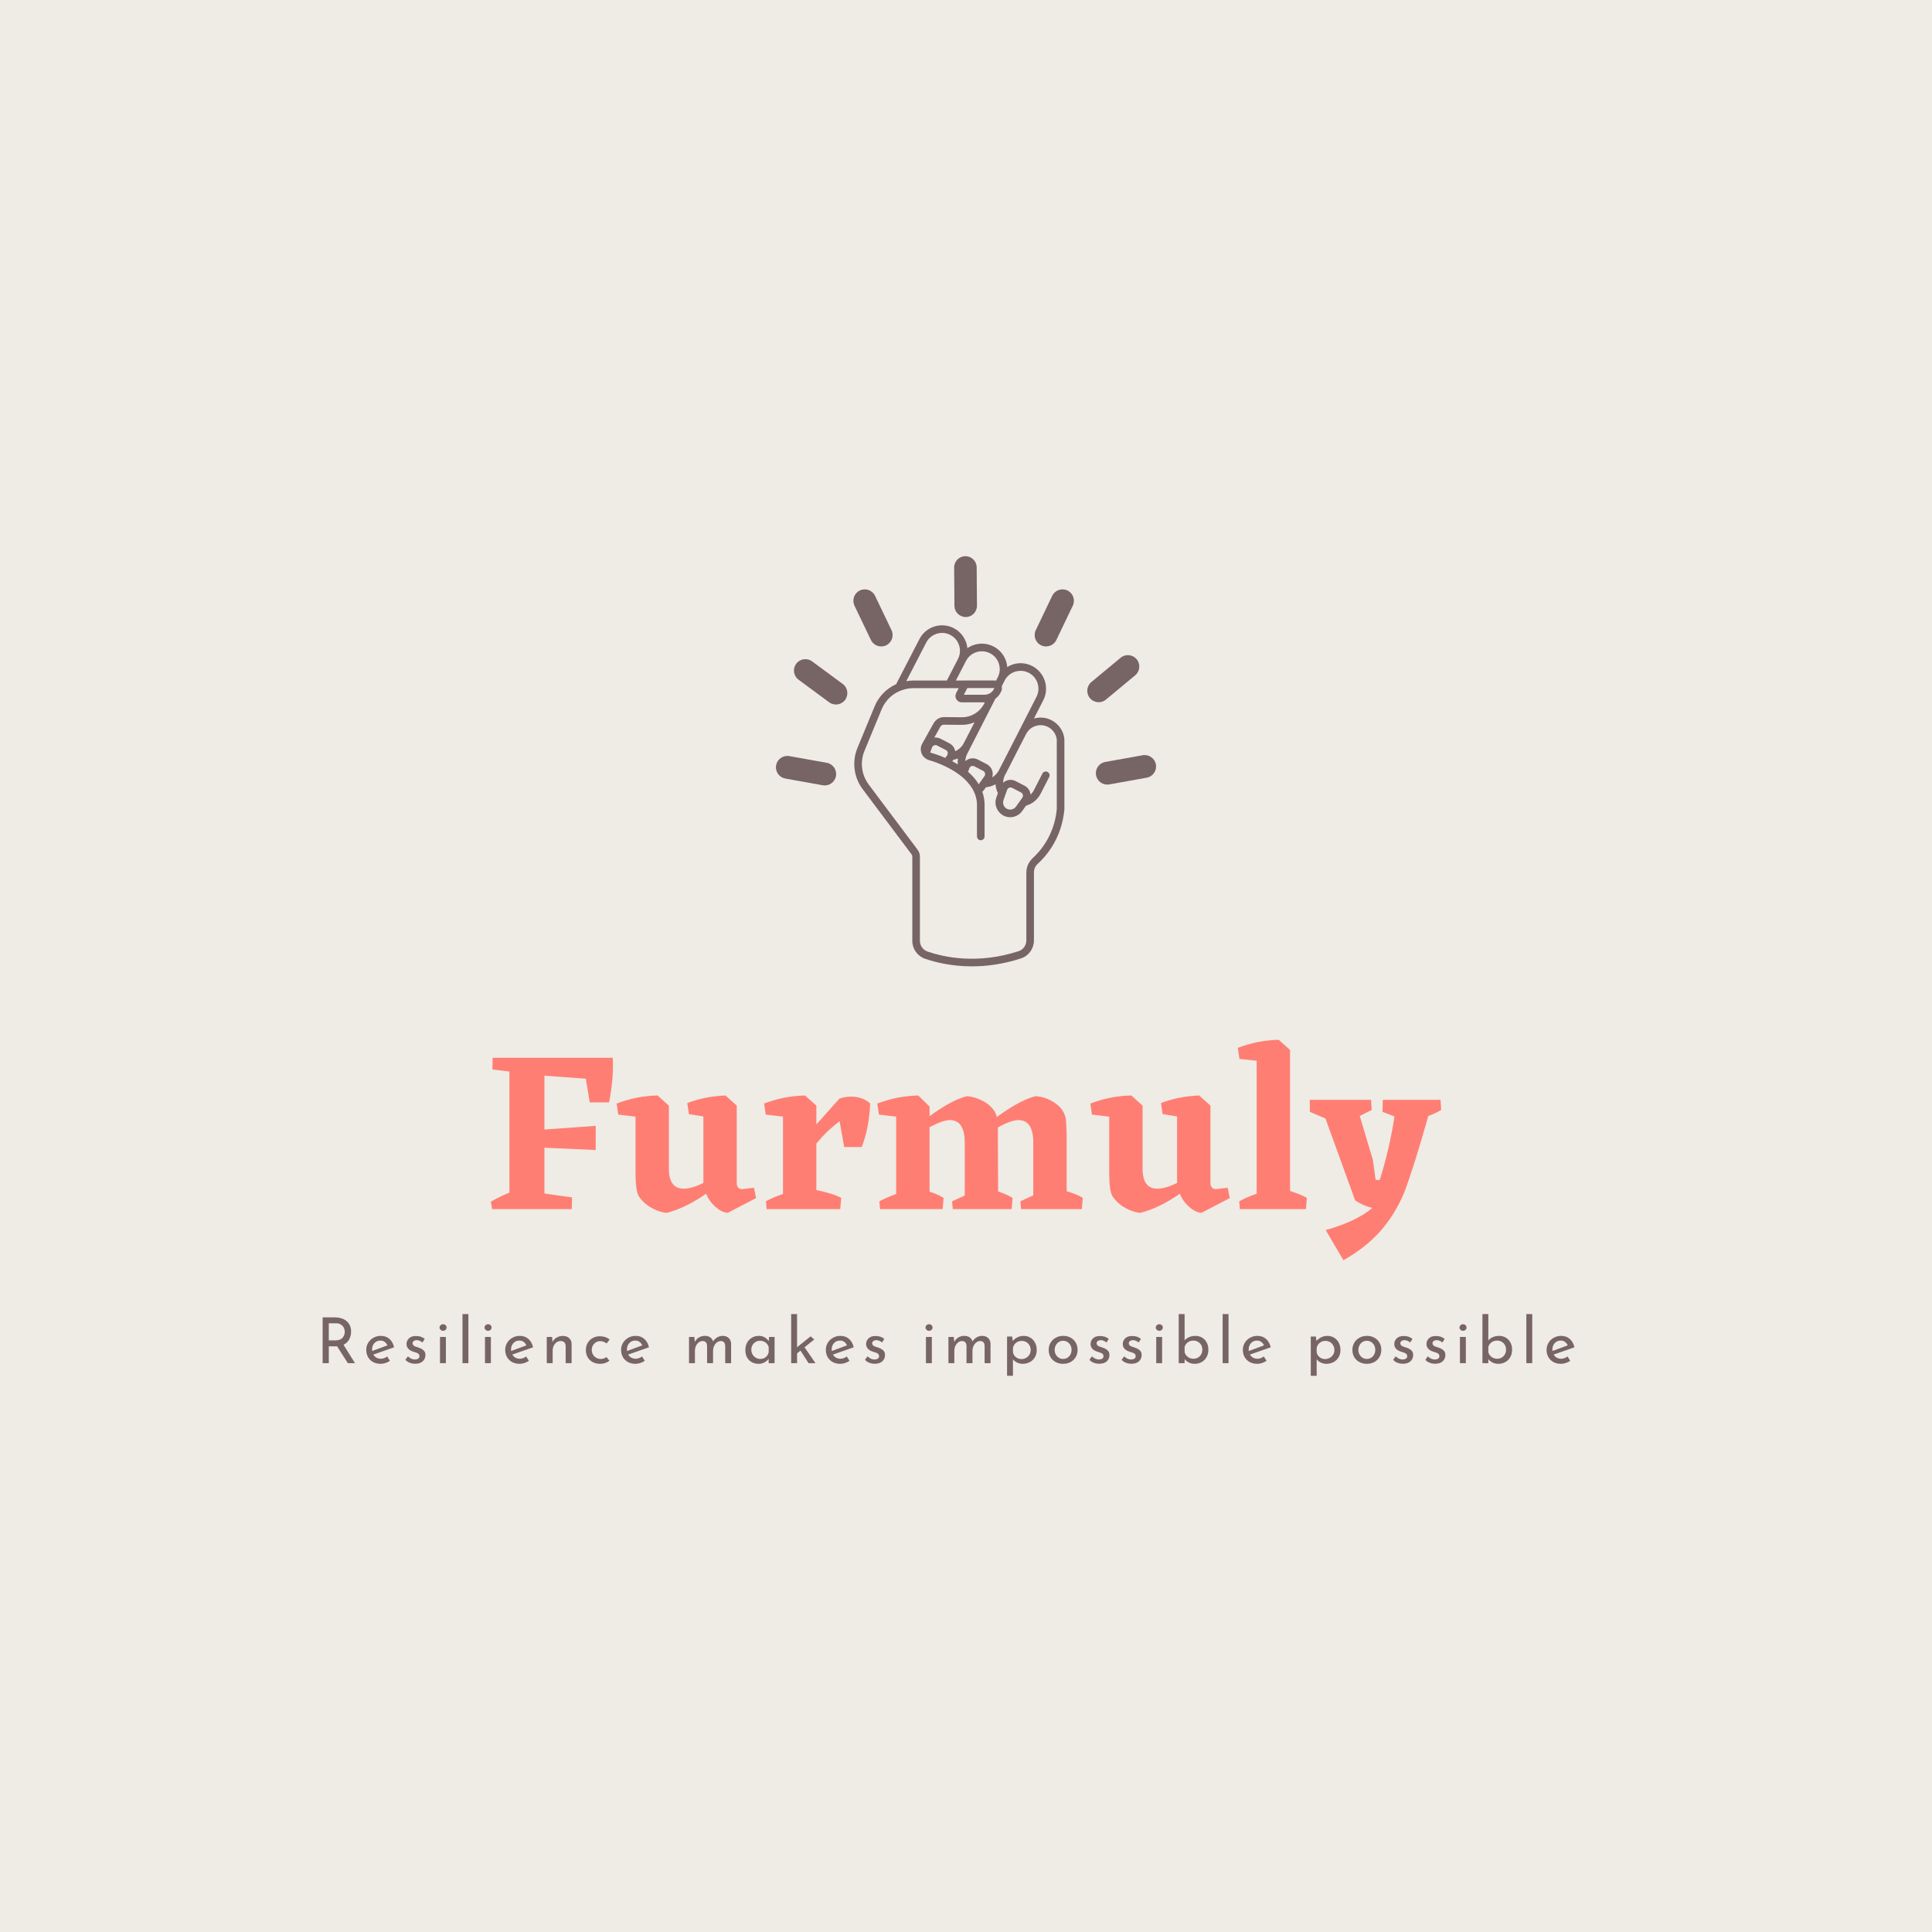 <svg version="1.1" preserveAspectRatio="none" xmlns="http://www.w3.org/2000/svg" width="500" height="500" viewBox="0 0 500 500"><rect width="100%" height="100%" fill="#EFEBE5" fill-opacity="1"/><svg viewBox="25.321 197.749 525.432 334.685" width="333" height="212.111" x="83.5px" y="143.944px" xmlns="http://www.w3.org/2000/svg" xmlns:xlink="http://www.w3.org/1999/xlink" preserveAspectRatio="none"><defs></defs><style>.companyName {fill:#FF7E73;fill-opacity:1;}.icon1 {fill:#776464;fill-opacity:1;}.icon2 {fill:#FF7E73;fill-opacity:1;}.icon3 {fill:#493838;fill-opacity:1;}.icon3-str {stroke:#493838;stroke-opacity:1;}.text {fill:#776464;fill-opacity:1;}</style><g opacity="1" transform="rotate(0 25.321 507.234)">
<svg width="525.432" height="25.2" x="25.321" y="507.234" version="1.1" preserveAspectRatio="none" viewBox="4.16 -31 812.24 38.96">
  <g transform="matrix(1 0 0 1 0 0)" class="text"><path id="id-6izo4zJp38" d="M24.60 0L20.08 0L13.28-10.68Q12.96-10.64 12.32-10.64L12.32-10.64L8.04-10.64L8.04 0L4.16 0L4.16-28.92L11.88-28.92Q14.84-28.92 17.16-27.88Q19.48-26.84 20.80-24.82Q22.12-22.80 22.12-19.96L22.12-19.96Q22.12-17.28 20.94-15.04Q19.76-12.80 17.32-11.64L17.32-11.64L24.60 0ZM12.24-14.40Q15.36-14.40 16.74-16.04Q18.12-17.68 18.12-19.80L18.12-19.80Q18.12-21.08 17.54-22.32Q16.96-23.56 15.70-24.38Q14.44-25.20 12.52-25.20L12.52-25.20L8.04-25.20L8.04-14.40L12.24-14.40Z M40.88-2.80Q42.96-2.80 44.92-4.24L44.92-4.24L46.64-1.48Q45.32-0.60 43.78-0.10Q42.24 0.40 40.80 0.40L40.80 0.40Q38.04 0.40 35.98-0.74Q33.92-1.88 32.80-3.88Q31.68-5.88 31.68-8.40L31.68-8.40Q31.68-10.84 32.90-12.86Q34.12-14.88 36.24-16.06Q38.36-17.24 40.88-17.24L40.88-17.24Q44.12-17.24 46.30-15.34Q48.48-13.44 49.28-10.04L49.28-10.04L36.16-5.44Q36.88-4.20 38.10-3.50Q39.32-2.80 40.88-2.80L40.88-2.80ZM40.60-14.28Q38.32-14.28 36.84-12.68Q35.36-11.08 35.36-8.60L35.36-8.60Q35.36-8 35.40-7.68L35.40-7.68L45.04-11.24Q44.44-12.60 43.34-13.44Q42.24-14.28 40.60-14.28L40.60-14.28Z M62.60 0.36Q60.76 0.36 59.10-0.28Q57.44-0.92 56.40-2.16L56.40-2.16L58.00-4.32Q59.00-3.36 60.10-2.84Q61.20-2.32 62.28-2.32L62.28-2.32Q63.60-2.32 64.44-2.84Q65.28-3.36 65.28-4.44L65.28-4.44Q65.28-5.28 64.76-5.80Q64.24-6.32 63.58-6.56Q62.92-6.80 61.36-7.28L61.36-7.28Q57.12-8.64 57.12-12.12L57.12-12.12Q57.12-14.20 58.66-15.68Q60.20-17.16 62.96-17.16L62.96-17.16Q64.72-17.16 66.08-16.72Q67.44-16.28 68.60-15.32L68.60-15.32L67.12-13.04Q66.48-13.72 65.50-14.12Q64.52-14.52 63.64-14.56L63.64-14.56Q62.52-14.56 61.72-14.02Q60.92-13.48 60.92-12.56L60.92-12.56Q60.92-11.80 61.44-11.30Q61.96-10.80 62.52-10.58Q63.08-10.36 64.72-9.84L64.72-9.84Q66.76-9.16 67.90-8.08Q69.04-7 69.04-5.16L69.04-5.16Q69.04-2.76 67.36-1.20Q65.68 0.36 62.60 0.36L62.60 0.36Z M78.24-16.56L81.96-16.56L81.96 0L78.24 0L78.24-16.56ZM77.96-22.52Q77.96-23.40 78.64-24Q79.32-24.60 80.20-24.60L80.20-24.60Q81.08-24.60 81.74-24Q82.40-23.40 82.40-22.52L82.40-22.52Q82.40-21.64 81.74-21.04Q81.08-20.44 80.20-20.44L80.20-20.44Q79.32-20.44 78.64-21.04Q77.96-21.64 77.96-22.52L77.96-22.52Z M92.44-31L96.16-31L96.16 0L92.44 0L92.44-31Z M106.64-16.56L110.36-16.56L110.36 0L106.64 0L106.64-16.56ZM106.36-22.52Q106.36-23.40 107.04-24Q107.72-24.60 108.60-24.60L108.60-24.60Q109.48-24.60 110.14-24Q110.80-23.40 110.80-22.52L110.80-22.52Q110.80-21.64 110.14-21.04Q109.48-20.44 108.60-20.44L108.60-20.44Q107.72-20.44 107.04-21.04Q106.36-21.64 106.36-22.52L106.36-22.52Z M128.60-2.80Q130.68-2.80 132.64-4.24L132.64-4.24L134.36-1.48Q133.04-0.60 131.50-0.10Q129.96 0.40 128.52 0.40L128.52 0.40Q125.76 0.40 123.70-0.74Q121.64-1.88 120.52-3.88Q119.40-5.88 119.40-8.40L119.40-8.40Q119.40-10.84 120.62-12.86Q121.84-14.88 123.96-16.06Q126.08-17.24 128.60-17.24L128.60-17.24Q131.84-17.24 134.02-15.34Q136.20-13.44 137-10.04L137-10.04L123.88-5.44Q124.60-4.20 125.82-3.50Q127.04-2.80 128.60-2.80L128.60-2.80ZM128.32-14.28Q126.04-14.28 124.56-12.68Q123.08-11.08 123.08-8.60L123.08-8.60Q123.08-8 123.12-7.68L123.12-7.68L132.76-11.24Q132.16-12.60 131.06-13.44Q129.96-14.28 128.32-14.28L128.32-14.28Z M155.92-17.20Q158.24-17.20 159.76-15.82Q161.28-14.44 161.32-12.24L161.32-12.24L161.32 0L157.56 0L157.56-10.96Q157.48-12.36 156.72-13.16Q155.96-13.96 154.44-14L154.44-14Q152.24-14 150.80-12.24Q149.36-10.48 149.36-7.76L149.36-7.76L149.36 0L145.64 0L145.64-16.56L149-16.56L149.24-13.36Q150.12-15.16 151.88-16.18Q153.64-17.20 155.92-17.20L155.92-17.20Z M185.20-1.56Q184.08-0.64 182.54-0.12Q181 0.40 179.40 0.40L179.40 0.40Q176.72 0.40 174.66-0.68Q172.60-1.76 171.46-3.74Q170.32-5.72 170.32-8.32L170.32-8.32Q170.32-10.88 171.52-12.86Q172.72-14.84 174.72-15.92Q176.72-17 179.04-17L179.04-17Q182.84-17 185.32-14.92L185.32-14.92L183.44-12.48Q182.64-13.08 181.60-13.50Q180.56-13.92 179.36-13.92L179.36-13.92Q177.88-13.92 176.66-13.18Q175.44-12.44 174.74-11.16Q174.04-9.88 174.04-8.32L174.04-8.32Q174.04-6.76 174.78-5.48Q175.52-4.20 176.80-3.44Q178.08-2.68 179.72-2.68L179.72-2.68Q181.76-2.68 183.28-3.88L183.28-3.88L185.20-1.56Z M201.76-2.80Q203.84-2.80 205.80-4.24L205.80-4.24L207.52-1.48Q206.20-0.60 204.66-0.10Q203.12 0.40 201.68 0.40L201.68 0.40Q198.92 0.40 196.86-0.74Q194.80-1.88 193.68-3.88Q192.56-5.88 192.56-8.40L192.56-8.40Q192.56-10.84 193.78-12.86Q195.00-14.88 197.12-16.06Q199.24-17.24 201.76-17.24L201.76-17.24Q205.00-17.24 207.18-15.34Q209.36-13.44 210.16-10.04L210.16-10.04L197.04-5.44Q197.76-4.20 198.98-3.50Q200.20-2.80 201.76-2.80L201.76-2.80ZM201.48-14.28Q199.20-14.28 197.72-12.68Q196.24-11.08 196.24-8.60L196.24-8.60Q196.24-8 196.28-7.68L196.28-7.68L205.92-11.24Q205.32-12.60 204.22-13.44Q203.12-14.28 201.48-14.28L201.48-14.28Z M256.68-17.24Q259.08-17.24 260.50-15.88Q261.92-14.52 262.00-12.28L262.00-12.28L262.00 0L258.28 0L258.28-10.92Q258.16-13.84 255.64-14L255.64-14Q254.20-14 253.06-13.14Q251.92-12.28 251.28-10.88Q250.64-9.48 250.60-7.88L250.60-7.88L250.60 0L246.84 0L246.84-10.92Q246.72-13.84 244.12-14L244.12-14Q242.72-14 241.58-13.14Q240.44-12.28 239.80-10.86Q239.16-9.44 239.16-7.84L239.16-7.84L239.16 0L235.44 0L235.44-16.56L238.80-16.56L239.08-13.44Q240.04-15.24 241.70-16.24Q243.36-17.24 245.48-17.24L245.48-17.24Q247.48-17.24 248.84-16.30Q250.20-15.36 250.60-13.72L250.60-13.72Q251.64-15.36 253.24-16.30Q254.84-17.24 256.68-17.24L256.68-17.24Z M286.00-16.56L289.44-16.56L289.44 0L285.72 0L285.72-2.72Q284.84-1.56 283.16-0.58Q281.48 0.40 279.36 0.40L279.36 0.40Q277.00 0.40 275.10-0.62Q273.20-1.64 272.10-3.60Q271.00-5.56 271.00-8.28L271.00-8.28Q271.00-11 272.14-13.02Q273.28-15.04 275.22-16.14Q277.16-17.24 279.52-17.24L279.52-17.24Q281.64-17.24 283.20-16.32Q284.76-15.40 285.72-13.92L285.72-13.92L286.00-16.56ZM280.36-2.68Q282.40-2.68 283.86-3.82Q285.32-4.96 285.72-6.92L285.72-6.92L285.72-10.20Q285.24-11.96 283.72-13.06Q282.20-14.16 280.24-14.16L280.24-14.16Q278.76-14.16 277.50-13.44Q276.24-12.72 275.50-11.42Q274.76-10.12 274.76-8.48L274.76-8.48Q274.76-6.88 275.52-5.56Q276.28-4.24 277.56-3.46Q278.84-2.68 280.36-2.68L280.36-2.68Z M310.92 0L305.80-7.96L303.64-6.20L303.64 0L299.92 0L299.92-31L303.64-31L303.64-10.08L312.20-16.96L314.48-14.96L308.36-10.04L315.28 0L310.92 0Z M331.00-2.80Q333.08-2.80 335.04-4.24L335.04-4.24L336.76-1.48Q335.44-0.60 333.90-0.10Q332.36 0.40 330.92 0.40L330.92 0.40Q328.16 0.40 326.10-0.74Q324.04-1.88 322.92-3.88Q321.80-5.88 321.80-8.40L321.80-8.40Q321.80-10.84 323.02-12.86Q324.24-14.88 326.36-16.06Q328.48-17.24 331.00-17.24L331.00-17.24Q334.24-17.24 336.42-15.34Q338.60-13.44 339.40-10.04L339.40-10.04L326.28-5.44Q327.00-4.20 328.22-3.50Q329.44-2.80 331.00-2.80L331.00-2.80ZM330.72-14.28Q328.44-14.28 326.96-12.68Q325.48-11.08 325.48-8.60L325.48-8.60Q325.48-8 325.52-7.68L325.52-7.68L335.16-11.24Q334.56-12.60 333.46-13.44Q332.36-14.28 330.72-14.28L330.72-14.28Z M352.72 0.36Q350.88 0.36 349.22-0.28Q347.56-0.92 346.52-2.16L346.52-2.16L348.12-4.32Q349.12-3.36 350.22-2.84Q351.32-2.32 352.40-2.32L352.40-2.32Q353.72-2.32 354.56-2.84Q355.40-3.36 355.40-4.44L355.40-4.44Q355.40-5.28 354.88-5.80Q354.36-6.32 353.70-6.56Q353.04-6.80 351.48-7.28L351.48-7.28Q347.24-8.64 347.24-12.12L347.24-12.12Q347.24-14.20 348.78-15.68Q350.32-17.16 353.08-17.16L353.08-17.16Q354.84-17.16 356.20-16.72Q357.56-16.28 358.72-15.32L358.72-15.32L357.24-13.04Q356.60-13.72 355.62-14.12Q354.64-14.52 353.76-14.56L353.76-14.56Q352.64-14.56 351.84-14.02Q351.04-13.48 351.04-12.56L351.04-12.56Q351.04-11.80 351.56-11.30Q352.08-10.80 352.64-10.58Q353.20-10.36 354.84-9.84L354.84-9.84Q356.88-9.16 358.02-8.08Q359.16-7 359.16-5.16L359.16-5.16Q359.16-2.76 357.48-1.20Q355.80 0.36 352.72 0.36L352.72 0.36Z M385.00-16.56L388.72-16.56L388.72 0L385.00 0L385.00-16.56ZM384.72-22.52Q384.72-23.40 385.40-24Q386.08-24.60 386.96-24.60L386.96-24.60Q387.84-24.60 388.50-24Q389.16-23.40 389.16-22.52L389.16-22.52Q389.16-21.64 388.50-21.04Q387.84-20.44 386.96-20.44L386.96-20.44Q386.08-20.44 385.40-21.04Q384.72-21.64 384.72-22.52L384.72-22.52Z M420.44-17.24Q422.84-17.24 424.26-15.88Q425.68-14.52 425.76-12.28L425.76-12.28L425.76 0L422.04 0L422.04-10.92Q421.92-13.84 419.40-14L419.40-14Q417.96-14 416.82-13.14Q415.68-12.28 415.04-10.88Q414.40-9.48 414.36-7.88L414.36-7.88L414.36 0L410.60 0L410.60-10.92Q410.48-13.84 407.88-14L407.88-14Q406.48-14 405.34-13.14Q404.20-12.28 403.56-10.86Q402.92-9.44 402.92-7.84L402.92-7.84L402.92 0L399.20 0L399.20-16.56L402.56-16.56L402.84-13.44Q403.80-15.24 405.46-16.24Q407.12-17.24 409.24-17.24L409.24-17.24Q411.24-17.24 412.60-16.30Q413.96-15.36 414.36-13.72L414.36-13.72Q415.40-15.36 417.00-16.30Q418.60-17.24 420.44-17.24L420.44-17.24Z M446.68-17.24Q449.00-17.24 450.88-16.12Q452.76-15 453.84-12.98Q454.92-10.96 454.92-8.32L454.92-8.32Q454.92-5.72 453.76-3.74Q452.60-1.76 450.56-0.68Q448.52 0.40 446.00 0.40L446.00 0.40Q444.20 0.40 442.56-0.38Q440.92-1.16 439.92-2.48L439.92-2.48L439.92 7.96L436.20 7.96L436.20-16.84L439.44-16.84L439.76-14.04Q441.04-15.48 442.82-16.36Q444.60-17.24 446.68-17.24L446.68-17.24ZM445.28-2.60Q446.84-2.60 448.18-3.34Q449.52-4.08 450.32-5.38Q451.12-6.68 451.12-8.28L451.12-8.28Q451.12-9.92 450.38-11.24Q449.64-12.56 448.36-13.32Q447.08-14.08 445.52-14.08L445.52-14.08Q443.40-14.08 441.90-12.90Q440.40-11.72 439.92-9.72L439.92-9.72L439.92-6.96Q440.24-5.04 441.74-3.82Q443.24-2.60 445.28-2.60L445.28-2.60Z M462.48-8.44Q462.48-10.88 463.66-12.90Q464.84-14.92 466.94-16.08Q469.04-17.24 471.68-17.24L471.68-17.24Q474.32-17.24 476.38-16.08Q478.44-14.92 479.58-12.92Q480.72-10.92 480.72-8.44L480.72-8.44Q480.72-5.96 479.58-3.94Q478.44-1.92 476.36-0.76Q474.28 0.40 471.60 0.40L471.60 0.40Q469.00 0.40 466.92-0.70Q464.84-1.80 463.66-3.80Q462.48-5.80 462.48-8.44L462.48-8.44ZM466.24-8.40Q466.24-6.84 466.94-5.52Q467.64-4.20 468.86-3.44Q470.08-2.68 471.56-2.68L471.56-2.68Q473.88-2.68 475.40-4.32Q476.92-5.96 476.92-8.40L476.92-8.40Q476.92-10.84 475.40-12.50Q473.88-14.16 471.56-14.16L471.56-14.16Q470.04-14.16 468.84-13.38Q467.64-12.60 466.94-11.28Q466.24-9.96 466.24-8.40L466.24-8.40Z M494.40 0.36Q492.56 0.36 490.90-0.28Q489.24-0.92 488.20-2.16L488.20-2.16L489.80-4.32Q490.80-3.36 491.90-2.84Q493.00-2.32 494.08-2.32L494.08-2.32Q495.40-2.32 496.24-2.84Q497.08-3.36 497.08-4.44L497.08-4.44Q497.08-5.28 496.56-5.80Q496.04-6.32 495.38-6.56Q494.72-6.80 493.16-7.28L493.16-7.28Q488.92-8.64 488.92-12.12L488.92-12.12Q488.92-14.20 490.46-15.68Q492.00-17.16 494.76-17.16L494.76-17.16Q496.52-17.16 497.88-16.72Q499.24-16.28 500.40-15.32L500.40-15.32L498.92-13.04Q498.28-13.72 497.30-14.12Q496.32-14.52 495.44-14.56L495.44-14.56Q494.32-14.56 493.52-14.02Q492.72-13.48 492.72-12.56L492.72-12.56Q492.72-11.80 493.24-11.30Q493.76-10.80 494.32-10.58Q494.88-10.36 496.52-9.84L496.52-9.84Q498.56-9.16 499.70-8.08Q500.84-7 500.84-5.16L500.84-5.16Q500.84-2.76 499.16-1.20Q497.48 0.36 494.40 0.36L494.40 0.36Z M514.72 0.36Q512.88 0.36 511.22-0.28Q509.56-0.92 508.52-2.16L508.52-2.16L510.12-4.32Q511.12-3.36 512.22-2.84Q513.32-2.32 514.40-2.32L514.40-2.32Q515.72-2.32 516.56-2.84Q517.40-3.36 517.40-4.44L517.40-4.44Q517.40-5.28 516.88-5.80Q516.36-6.32 515.70-6.56Q515.04-6.80 513.48-7.28L513.48-7.28Q509.24-8.64 509.24-12.12L509.24-12.12Q509.24-14.20 510.78-15.68Q512.32-17.16 515.08-17.16L515.08-17.16Q516.84-17.16 518.20-16.72Q519.56-16.28 520.72-15.32L520.72-15.32L519.24-13.04Q518.60-13.72 517.62-14.12Q516.64-14.52 515.76-14.56L515.76-14.56Q514.64-14.56 513.84-14.02Q513.04-13.48 513.04-12.56L513.04-12.56Q513.04-11.80 513.56-11.30Q514.08-10.80 514.64-10.58Q515.20-10.36 516.84-9.84L516.84-9.84Q518.88-9.16 520.02-8.08Q521.16-7 521.16-5.16L521.16-5.16Q521.16-2.76 519.48-1.20Q517.80 0.36 514.72 0.36L514.72 0.36Z M530.36-16.56L534.08-16.56L534.08 0L530.36 0L530.36-16.56ZM530.08-22.52Q530.08-23.40 530.76-24Q531.44-24.60 532.32-24.60L532.32-24.60Q533.20-24.60 533.86-24Q534.52-23.40 534.52-22.52L534.52-22.52Q534.52-21.64 533.86-21.04Q533.20-20.44 532.32-20.44L532.32-20.44Q531.44-20.44 530.76-21.04Q530.08-21.64 530.08-22.52L530.08-22.52Z M555.16-17.24Q557.40-17.24 559.26-16.16Q561.12-15.08 562.20-13.12Q563.28-11.16 563.28-8.56L563.28-8.56Q563.28-5.84 562.12-3.80Q560.96-1.76 558.98-0.68Q557.00 0.40 554.68 0.40L554.68 0.40Q552.64 0.40 550.98-0.40Q549.32-1.20 548.28-2.56L548.28-2.56L548.28 0L544.56 0L544.56-31L548.28-31L548.28-14.36Q549.32-15.68 551.14-16.46Q552.96-17.24 555.16-17.24L555.16-17.24ZM553.88-2.80Q556.32-2.80 557.90-4.44Q559.48-6.08 559.48-8.56L559.48-8.56Q559.48-10.16 558.74-11.46Q558.00-12.76 556.72-13.52Q555.44-14.28 553.88-14.28L553.88-14.28Q551.84-14.28 550.30-13.18Q548.76-12.08 548.28-10.28L548.28-10.28L548.28-6.92Q548.76-5.12 550.28-3.96Q551.80-2.80 553.88-2.80L553.88-2.80Z M572.28-31L576.00-31L576.00 0L572.28 0L572.28-31Z M594.24-2.80Q596.32-2.80 598.28-4.24L598.28-4.24L600.00-1.48Q598.68-0.60 597.14-0.10Q595.60 0.40 594.16 0.40L594.16 0.40Q591.40 0.40 589.34-0.74Q587.28-1.88 586.16-3.88Q585.04-5.88 585.04-8.40L585.04-8.40Q585.04-10.84 586.26-12.86Q587.48-14.88 589.60-16.06Q591.72-17.24 594.24-17.24L594.24-17.24Q597.48-17.24 599.66-15.34Q601.84-13.44 602.64-10.04L602.64-10.04L589.52-5.44Q590.24-4.20 591.46-3.50Q592.68-2.80 594.24-2.80L594.24-2.80ZM593.96-14.28Q591.68-14.28 590.20-12.68Q588.72-11.08 588.72-8.60L588.72-8.60Q588.72-8 588.76-7.68L588.76-7.68L598.40-11.24Q597.80-12.60 596.70-13.44Q595.60-14.28 593.96-14.28L593.96-14.28Z M638.40-17.24Q640.72-17.24 642.60-16.12Q644.48-15 645.56-12.98Q646.64-10.96 646.64-8.32L646.64-8.32Q646.64-5.72 645.48-3.74Q644.32-1.76 642.28-0.68Q640.24 0.40 637.72 0.40L637.72 0.40Q635.92 0.40 634.28-0.38Q632.64-1.16 631.64-2.48L631.64-2.48L631.64 7.96L627.92 7.96L627.92-16.84L631.16-16.84L631.48-14.04Q632.76-15.48 634.54-16.36Q636.32-17.24 638.40-17.24L638.40-17.24ZM637.00-2.60Q638.56-2.60 639.90-3.34Q641.24-4.08 642.04-5.38Q642.84-6.68 642.84-8.28L642.84-8.28Q642.84-9.92 642.10-11.24Q641.36-12.56 640.08-13.32Q638.80-14.08 637.24-14.08L637.24-14.08Q635.12-14.08 633.62-12.90Q632.12-11.72 631.64-9.72L631.64-9.72L631.64-6.96Q631.96-5.04 633.46-3.82Q634.96-2.60 637.00-2.60L637.00-2.60Z M654.20-8.44Q654.20-10.88 655.38-12.90Q656.56-14.92 658.66-16.08Q660.76-17.24 663.40-17.24L663.40-17.24Q666.04-17.24 668.10-16.08Q670.16-14.92 671.30-12.92Q672.44-10.92 672.44-8.44L672.44-8.44Q672.44-5.96 671.30-3.94Q670.16-1.92 668.08-0.76Q666.00 0.40 663.32 0.40L663.32 0.40Q660.72 0.40 658.64-0.70Q656.56-1.80 655.38-3.80Q654.20-5.80 654.20-8.44L654.20-8.44ZM657.96-8.40Q657.96-6.84 658.66-5.52Q659.36-4.20 660.58-3.44Q661.80-2.68 663.28-2.68L663.28-2.68Q665.60-2.68 667.12-4.32Q668.64-5.96 668.64-8.40L668.64-8.40Q668.64-10.84 667.12-12.50Q665.60-14.16 663.28-14.16L663.28-14.16Q661.76-14.16 660.56-13.38Q659.36-12.60 658.66-11.28Q657.96-9.96 657.96-8.40L657.96-8.40Z M686.12 0.36Q684.28 0.36 682.62-0.28Q680.96-0.92 679.92-2.16L679.92-2.16L681.52-4.32Q682.52-3.36 683.62-2.84Q684.72-2.32 685.80-2.32L685.80-2.32Q687.12-2.32 687.96-2.84Q688.80-3.36 688.80-4.44L688.80-4.44Q688.80-5.28 688.28-5.80Q687.76-6.32 687.10-6.56Q686.44-6.80 684.88-7.28L684.88-7.28Q680.64-8.64 680.64-12.12L680.64-12.12Q680.64-14.20 682.18-15.68Q683.72-17.16 686.48-17.16L686.48-17.16Q688.24-17.16 689.60-16.72Q690.96-16.28 692.12-15.32L692.12-15.32L690.64-13.04Q690.00-13.72 689.02-14.12Q688.04-14.52 687.16-14.56L687.16-14.56Q686.04-14.56 685.24-14.02Q684.44-13.48 684.44-12.56L684.44-12.56Q684.44-11.80 684.96-11.30Q685.48-10.80 686.04-10.58Q686.60-10.36 688.24-9.84L688.24-9.84Q690.28-9.16 691.42-8.08Q692.56-7 692.56-5.16L692.56-5.16Q692.56-2.76 690.88-1.20Q689.20 0.36 686.12 0.36L686.12 0.36Z M706.44 0.36Q704.60 0.36 702.94-0.28Q701.28-0.92 700.24-2.16L700.24-2.16L701.84-4.32Q702.84-3.36 703.94-2.84Q705.04-2.32 706.12-2.32L706.12-2.32Q707.44-2.32 708.28-2.84Q709.12-3.36 709.12-4.44L709.12-4.44Q709.12-5.28 708.60-5.80Q708.08-6.32 707.42-6.56Q706.76-6.80 705.20-7.28L705.20-7.28Q700.96-8.64 700.96-12.12L700.96-12.12Q700.96-14.20 702.50-15.68Q704.04-17.16 706.80-17.16L706.80-17.16Q708.56-17.16 709.92-16.72Q711.28-16.28 712.44-15.32L712.44-15.32L710.96-13.04Q710.32-13.72 709.34-14.12Q708.36-14.52 707.48-14.56L707.48-14.56Q706.36-14.56 705.56-14.02Q704.76-13.48 704.76-12.56L704.76-12.56Q704.76-11.80 705.28-11.30Q705.80-10.80 706.36-10.58Q706.92-10.36 708.56-9.84L708.56-9.84Q710.60-9.16 711.74-8.08Q712.88-7 712.88-5.16L712.88-5.16Q712.88-2.76 711.20-1.20Q709.52 0.36 706.44 0.36L706.44 0.36Z M722.08-16.56L725.80-16.56L725.80 0L722.08 0L722.08-16.56ZM721.80-22.52Q721.80-23.40 722.48-24Q723.16-24.60 724.04-24.60L724.04-24.60Q724.92-24.60 725.58-24Q726.24-23.40 726.24-22.52L726.24-22.52Q726.24-21.64 725.58-21.04Q724.92-20.44 724.04-20.44L724.04-20.44Q723.16-20.44 722.48-21.04Q721.80-21.64 721.80-22.52L721.80-22.52Z M746.88-17.24Q749.12-17.24 750.98-16.16Q752.84-15.08 753.92-13.12Q755.00-11.16 755.00-8.56L755.00-8.56Q755.00-5.84 753.84-3.80Q752.68-1.76 750.70-0.68Q748.72 0.40 746.40 0.40L746.40 0.40Q744.36 0.40 742.70-0.40Q741.04-1.20 740.00-2.56L740.00-2.56L740.00 0L736.28 0L736.28-31L740.00-31L740.00-14.36Q741.04-15.68 742.86-16.46Q744.68-17.24 746.88-17.24L746.88-17.24ZM745.60-2.80Q748.04-2.80 749.62-4.44Q751.20-6.08 751.20-8.56L751.20-8.56Q751.20-10.16 750.46-11.46Q749.72-12.76 748.44-13.52Q747.16-14.28 745.60-14.28L745.60-14.28Q743.56-14.28 742.02-13.18Q740.48-12.08 740.00-10.28L740.00-10.28L740.00-6.92Q740.48-5.12 742.00-3.96Q743.52-2.80 745.60-2.80L745.60-2.80Z M764.00-31L767.72-31L767.72 0L764.00 0L764.00-31Z M785.96-2.80Q788.04-2.80 790.00-4.24L790.00-4.24L791.72-1.48Q790.40-0.60 788.86-0.10Q787.32 0.40 785.88 0.40L785.88 0.40Q783.12 0.40 781.06-0.74Q779.00-1.88 777.88-3.88Q776.76-5.88 776.76-8.40L776.76-8.40Q776.76-10.84 777.98-12.86Q779.20-14.88 781.32-16.06Q783.44-17.24 785.96-17.24L785.96-17.24Q789.20-17.24 791.38-15.34Q793.56-13.44 794.36-10.04L794.36-10.04L781.24-5.44Q781.96-4.20 783.18-3.50Q784.40-2.80 785.96-2.80L785.96-2.80ZM785.68-14.28Q783.40-14.28 781.92-12.68Q780.44-11.08 780.44-8.60L780.44-8.60Q780.44-8 780.48-7.68L780.48-7.68L790.12-11.24Q789.52-12.60 788.42-13.44Q787.32-14.28 785.68-14.28L785.68-14.28Z"/></g>
</svg>
</g><g opacity="1" transform="rotate(0 93.992 395.234)">
<svg width="388.091" height="90" x="93.992" y="395.234" version="1.1" preserveAspectRatio="none" viewBox="1.08 -29.44 165.24 38.32">
  <g transform="matrix(1 0 0 1 0 0)" class="companyName"><path id="id-D6z1nYkh7" d="M17.60-22.68L10.40-23.20L10.40-13.84L19.32-14.48L19.32-10.28L10.40-10.68L10.40-2.72L15.20-2.04L15.16 0L1.32 0L1.08-1.28Q2.32-2.04 4.32-2.88L4.32-2.88L4.32-23.92L1.36-24.28L1.40-26.32L22.28-26.32Q22.48-22.84 21.64-18.56L21.64-18.56L18.28-18.56L17.60-22.68Z M46.84-3.72L47.20-1.92L42.28 0.64Q41.28 0.60 40.16-0.38Q39.04-1.36 38.52-2.68L38.52-2.68Q34.96-0.20 31.68 0.64L31.68 0.64Q30.44 0.56 29.06-0.20Q27.68-0.96 26.84-2.20L26.84-2.20Q26.28-3.04 26.24-5.92L26.24-5.92L26.24-16.08L23.24-16.44L22.96-18.36Q26.40-19.68 30.08-19.76L30.08-19.76L32.04-18L32.04-7.04Q32.04-3.56 34.60-3.56L34.60-3.56Q36.04-3.56 38.04-4.56L38.04-4.56L38.04-16.12L35.52-16.52L35.24-18.44Q38.20-19.60 41.88-19.76L41.88-19.76L43.84-18L43.84-4.56Q43.84-3.48 44.84-3.48L44.84-3.48L46.84-3.72Z M57.68-14.72L61.68-19.20Q62.64-19.56 63.68-19.56L63.68-19.56Q65.76-19.56 67.04-18.36L67.04-18.36Q66.84-13.96 65.56-10.80L65.56-10.80L62.52-10.80L61.72-15.28Q59.52-13.64 57.68-11.40L57.68-11.40L57.68-3.32Q60.48-2.76 62.00-1.96L62.00-1.96L61.84 0L49.04 0L48.92-1.36Q50.04-2 51.88-2.64L51.88-2.64L51.88-16.08L48.88-16.44L48.60-18.36Q52.04-19.68 55.72-19.76L55.72-19.76L57.68-18L57.68-14.72Z M101.20-13.24L101.20-3.12Q103.16-2.52 104.00-1.96L104.00-1.96L103.84 0L93.28 0L93.16-1.36L95.40-2.40L95.40-11.56Q95.40-15.48 92.80-15.48L92.80-15.48Q91.52-15.48 89.24-14.20L89.24-14.20L89.28-3.08Q90.88-2.52 91.80-1.96L91.80-1.96L91.64 0L81.40 0L81.28-1.36L83.48-2.36L83.48-11.56Q83.48-15.48 80.88-15.48L80.88-15.48Q79.68-15.48 77.36-14.24L77.36-14.24L77.36-3.04Q78.76-2.60 79.80-1.96L79.80-1.96L79.64 0L68.76 0L68.64-1.36Q69.72-1.96 71.56-2.64L71.56-2.64L71.56-16.08L68.56-16.44L68.28-18.36Q71.72-19.68 75.40-19.76L75.40-19.76L77.36-17.84L77.36-16.16Q81.24-19 83.88-19.64L83.88-19.64Q85.16-19.56 86.58-18.84Q88.00-18.12 88.76-16.84L88.76-16.84Q89.00-16.36 89.04-16L89.04-16Q93.08-18.96 95.80-19.64L95.80-19.64Q97.64-19.52 99.24-18.40Q100.84-17.28 101.08-15.52L101.08-15.52L101.20-13.24Z M129.20-3.72L129.56-1.92L124.64 0.64Q123.64 0.60 122.52-0.38Q121.40-1.36 120.88-2.68L120.88-2.68Q117.32-0.20 114.04 0.64L114.04 0.64Q112.80 0.56 111.42-0.20Q110.04-0.96 109.20-2.20L109.20-2.20Q108.64-3.04 108.60-5.92L108.60-5.92L108.60-16.08L105.60-16.44L105.32-18.36Q108.76-19.68 112.44-19.76L112.44-19.76L114.40-18L114.40-7.04Q114.40-3.56 116.96-3.56L116.96-3.56Q118.40-3.56 120.40-4.56L120.40-4.56L120.40-16.12L117.88-16.52L117.60-18.44Q120.56-19.60 124.24-19.76L124.24-19.76L126.20-18L126.20-4.56Q126.20-3.48 127.20-3.48L127.20-3.48L129.20-3.72Z M140.04-27.68L140.04-3.16Q141.92-2.56 142.96-1.96L142.96-1.96L142.80 0L131.32 0L131.20-1.36Q132.40-2.04 134.24-2.68L134.24-2.68L134.24-25.80L131.24-26.12L130.96-28.04Q134.40-29.36 138.08-29.44L138.08-29.44L140.04-27.68Z M166.20-19L166.32-17.24Q165.24-16.60 164.08-16.20L164.08-16.20Q161.68-7.68 159.92-2.96L159.92-2.96Q158.32 0.88 155.80 3.76Q153.28 6.64 149.32 8.88L149.32 8.88L146.24 3.64Q151.52 2.16 154.36-0.20L154.36-0.20Q152.72-0.60 151.36-1.52L151.36-1.52L146.20-15.76L143.48-16.92L143.48-19L154.12-19L154.24-17.24L152.16-16.20L154.44-8.56L154.92-5.08L155.64-5.08Q157.36-10.56 158.20-16.12L158.20-16.12L156.12-16.92L156.16-19L166.20-19Z"/></g>
</svg>
</g><g opacity="1" transform="rotate(0 210.419 197.749)">
<svg width="155.236" height="167.485" x="210.419" y="197.749" version="1.1" preserveAspectRatio="none" viewBox="14.107 8 100.018 107.91">
  <g transform="matrix(1 0 0 1 0 0)" class="icon1"><g><path d="M27.48,62.359L17.637,60.594c-1.631-0.292-3.19,0.792-3.482,2.423   c-0.292,1.631,0.792,3.19,2.423,3.483l9.843,1.765   c1.631,0.292,3.19-0.792,3.482-2.423S29.111,62.652,27.48,62.359z"></path><path d="M31.679,41.61l-8.048-5.936c-1.333-0.984-3.212-0.7-4.195,0.633   c-0.984,1.333-0.7,3.212,0.633,4.195l8.048,5.936   c1.333,0.984,3.212,0.7,4.195-0.633S33.013,42.594,31.679,41.61z"></path><path d="M39.101,30.04c0.716,1.494,2.508,2.125,4.002,1.409   c1.494-0.716,2.125-2.508,1.409-4.002L40.189,18.429   c-0.716-1.494-2.508-2.125-4.002-1.409s-2.125,2.508-1.409,4.002L39.101,30.04z"></path><path d="M114.078,62.794c-0.292-1.631-1.852-2.716-3.482-2.423l-9.843,1.765   c-1.631,0.292-2.716,1.852-2.423,3.482c0.293,1.631,1.852,2.716,3.483,2.423   l9.843-1.765C113.285,65.984,114.37,64.425,114.078,62.794z"></path><path d="M100.934,45.725l7.694-6.387c1.275-1.058,1.45-2.95,0.392-4.224h-0   c-1.058-1.275-2.95-1.45-4.224-0.392l-7.694,6.387   c-1.275,1.058-1.45,2.95-0.392,4.224   C97.767,46.607,99.659,46.783,100.934,45.725z"></path><path d="M90.802,17.021c-1.494-0.716-3.286-0.086-4.002,1.409l-4.322,9.018   c-0.716,1.494-0.086,3.286,1.408,4.002c1.494,0.716,3.286,0.086,4.002-1.409   l4.322-9.018C92.927,19.528,92.296,17.737,90.802,17.021z"></path><path d="M64.055,24l0.014-0c1.631-0.013,2.944-1.346,2.931-2.977   l-0.077-10.091C66.91,9.3,65.577,7.987,63.945,8l-0.014,0   c-1.631,0.013-2.944,1.346-2.931,2.977l0.077,10.091   C61.09,22.7,62.423,24.013,64.055,24z"></path><path d="M89.993,56.019c-0.246-2.082-1.503-3.898-3.364-4.86   c-1.443-0.745-3.083-0.899-4.638-0.446l2.453-4.802   c1.674-3.277,0.376-7.318-2.894-9.008c-1.598-0.824-3.418-0.976-5.129-0.425   c-0.517,0.166-1.001,0.397-1.453,0.674c-0.043-0.494-0.135-0.986-0.289-1.47   c-0.544-1.706-1.721-3.099-3.312-3.92s-3.407-0.975-5.113-0.431   c-0.638,0.203-1.232,0.495-1.769,0.864c-0.229-2.17-1.506-4.189-3.586-5.263   c-3.284-1.693-7.337-0.404-9.034,2.88l-6.131,11.871   c-2.514,1.125-4.564,3.175-5.664,5.837l-4.522,10.949   c-1.476,3.57-0.951,7.709,1.367,10.8l12.873,17.164   c0.129,0.172,0.2,0.384,0.2,0.599V109.188c0,2.136,1.349,4.033,3.355,4.723   c2.657,0.914,6.945,2,12.323,2c3.826,0,8.205-0.55,12.938-2.103   c2.025-0.665,3.387-2.567,3.387-4.734V91.168c0-0.845,0.359-1.654,0.986-2.222   C85.29,86.852,89.275,82.224,90,74.66V56.935   C90,56.786,90.014,56.199,89.993,56.019z M79.933,54.782   c0.523-1.019,1.414-1.772,2.506-2.122c1.092-0.347,2.255-0.252,3.272,0.275   c1.27,0.655,2.128,1.896,2.296,3.317C88.019,56.351,88,56.786,88,56.935   l0,1.181l0.005,16.449c-0.655,6.797-4.272,10.999-6.369,12.899   c-0.093,0.084-0.162,0.186-0.247,0.276c-0.861,0.905-1.367,2.093-1.388,3.347   c-0,0.027-0.009,0.053-0.009,0.081v17.905c0,1.301-0.808,2.439-2.01,2.834   c-10.829,3.553-19.677,1.594-23.987,0.112c-1.2-0.413-2.006-1.551-2.006-2.832   V87.032c0-0.645-0.214-1.284-0.601-1.799L38.516,68.07   c-1.896-2.529-2.325-5.916-1.119-8.837l4.522-10.949   c0.527-1.276,1.321-2.38,2.301-3.261c0.854-0.768,1.857-1.349,2.942-1.742   c0.969-0.352,2-0.561,3.074-0.561h2.755   c1.568-0,3.305-0.001,5.05-0.001c0.041,0,0.082-0,0.123-0   c0.713-0,1.425-0,2.129-0.001c0.041,0,0.082-0,0.123-0   c0.606-0,1.2-0,1.783-0.001l-0.673,1.291   c-0.272,0.521-0.253,1.134,0.053,1.637c0.305,0.503,0.838,0.804,1.427,0.804   h6.02c0.014,0,0.028-0.003,0.042-0.003c-0.072,0.163-0.149,0.323-0.235,0.479   c-0.007,0.013-0.013,0.026-0.02,0.038c-0.311,0.561-0.706,1.079-1.178,1.539   c-1.266,1.232-2.934,1.914-4.709,1.872l-4.628-0.041   c-1.003,0.012-1.939,0.504-2.502,1.33c-0.048,0.071-0.112,0.128-0.155,0.204   l-2.76,4.948l-0.28,0.503c-0.457,0.819-0.508,1.783-0.14,2.646   c0.001,0.002,0.001,0.005,0.002,0.007c0.17,0.395,0.423,0.734,0.727,1.014   c0.266,0.245,0.579,0.43,0.922,0.564c0.113,0.044,0.221,0.1,0.341,0.13   c0.04,0.01,1.311,0.348,3.029,1.074c0.299,0.126,0.612,0.266,0.934,0.416   c0.296,0.138,0.6,0.287,0.909,0.446c0.972,0.5,1.989,1.105,2.957,1.821   c0.282,0.209,0.558,0.427,0.829,0.654c0.103,0.087,0.204,0.175,0.305,0.265   c0.179,0.159,0.354,0.323,0.525,0.491c0.185,0.182,0.364,0.369,0.538,0.562   c0.445,0.493,0.853,1.019,1.203,1.584c0.193,0.311,0.364,0.636,0.52,0.97   c0.143,0.305,0.275,0.617,0.382,0.941c0.314,0.948,0.471,1.977,0.417,3.094   v7.729c0,0.553,0.447,1,1,1s1-0.447,1-1l-0-1.181l-0.001-6.5   c0.072-1.495-0.16-2.848-0.599-4.076c0.198-0.181,0.388-0.375,0.548-0.601   l0.41-0.578c0.441-0.05,0.881-0.127,1.314-0.266   c0.427-0.137,0.834-0.314,1.217-0.527c0.053,0.815,0.263,1.61,0.616,2.342   l-0.413,1.16c-0.533,1.492-0.075,3.122,1.051,4.153   c0.246,0.225,0.512,0.431,0.819,0.59c0.561,0.289,1.166,0.428,1.766,0.428   c1.225,0,2.426-0.578,3.171-1.629l0.997-1.406   c0.061-0.018,0.123-0.024,0.183-0.044c1.604-0.514,2.909-1.623,3.677-3.121   l2.24-4.372c0.252-0.491,0.058-1.094-0.434-1.346   c-0.492-0.252-1.095-0.058-1.346,0.434l-2.24,4.372   c-0.23,0.449-0.542,0.836-0.899,1.171c-0.013-0.144-0.022-0.288-0.057-0.43   c-0.202-0.828-0.752-1.527-1.51-1.919l-0.144-0.075l-2.19-1.131   c-0.757-0.39-1.643-0.435-2.431-0.123c-0.322,0.127-0.605,0.32-0.859,0.544   c-0-0.661,0.133-1.33,0.456-1.956l0.072-0.14   c0.059-0.103,0.123-0.202,0.177-0.308l2.47-4.835L79.933,54.782z M64.467,42.692   h5.875h0.676H71.031h0.413h0.134c-0.023,0.061-0.056,0.117-0.084,0.176   c-0.199,0.423-0.497,0.783-0.866,1.051c-0.105,0.076-0.215,0.144-0.33,0.205   c-0.01,0.005-0.02,0.012-0.03,0.018c-0.21,0.108-0.435,0.186-0.669,0.237   c-0.188,0.041-0.379,0.07-0.576,0.07h-5.473l0.902-1.733L64.467,42.692z    M61.957,62.772c-0.487-0.298-0.973-0.574-1.45-0.824l0.255-0.36   c0.42-0.092,0.833-0.211,1.228-0.381C61.918,61.729,61.906,62.254,61.957,62.772z    M55.172,58.317c0.073-0.206,0.223-0.358,0.405-0.469   c0.047-0.029,0.084-0.07,0.137-0.091c0.255-0.102,0.533-0.09,0.778,0.039   l2.334,1.206c0.247,0.127,0.419,0.346,0.484,0.614   c0.01,0.04-0.001,0.08,0.003,0.12c0.026,0.229-0.014,0.457-0.151,0.65   l-0.486,0.685c-1.996-0.87-3.538-1.281-3.727-1.33   c-0.096-0.025-0.177-0.061-0.249-0.103L55.172,58.317z M61.276,59.316   c-0.01-0.057-0.009-0.115-0.023-0.172c-0.202-0.828-0.752-1.527-1.51-1.919   l-2.334-1.206c-0.506-0.261-1.071-0.353-1.628-0.3l1.605-2.877   c0.179-0.32,0.559-0.51,0.887-0.508L62.901,52.375   c1.201,0.02,2.378-0.219,3.467-0.679l-2.849,5.517   C63.015,58.189,62.207,58.895,61.276,59.316z M64.679,64.668l0.308-0.865   c0.092-0.26,0.285-0.459,0.542-0.56c0.113-0.045,0.23-0.067,0.347-0.067   c0.148,0,0.295,0.035,0.432,0.106l2.334,1.205   c0.247,0.127,0.419,0.346,0.484,0.615s0.013,0.542-0.147,0.769l-0.682,0.963   l-0.83,1.171c-0.442-0.73-0.959-1.404-1.528-2.025   c-0.354-0.386-0.726-0.753-1.113-1.099c-0.056-0.05-0.113-0.097-0.169-0.146   L64.679,64.668z M78.593,70.16c0.247,0.127,0.419,0.346,0.484,0.614   c0.065,0.27,0.013,0.543-0.147,0.77l-0.219,0.309l-1.405,1.982l-0.037,0.052   c-0.537,0.757-1.562,1.009-2.388,0.58c-0.17-0.088-0.317-0.204-0.448-0.334   c-0.483-0.477-0.681-1.19-0.481-1.861c0.01-0.033,0.014-0.066,0.025-0.098   l0.73-2.052l0.23-0.646c0.094-0.261,0.286-0.46,0.543-0.562   c0.113-0.044,0.231-0.066,0.348-0.066c0.147,0,0.295,0.035,0.432,0.106   l1.781,0.92L78.593,70.16z M77.034,38.382c0.475-0.152,0.962-0.228,1.446-0.228   c0.74,0,1.476,0.177,2.152,0.526c2.294,1.186,3.205,4.021,2.03,6.32   L75.191,59.625l-2.469,4.797c-0.411,0.742-0.999,1.347-1.717,1.768   c0.155-0.502,0.191-1.037,0.064-1.56c-0.202-0.829-0.752-1.528-1.51-1.92   l-2.334-1.205c-0.753-0.389-1.641-0.435-2.431-0.122   c-0.323,0.127-0.606,0.32-0.861,0.545c0.028-0.653,0.182-1.308,0.498-1.926   l7.41-14.502c0.707-0.526,1.277-1.239,1.603-2.092   c0.146-0.38,0.156-0.787,0.065-1.173l0.522-1.022l0.216-0.418   c0.007-0.014,0.012-0.028,0.019-0.042l0.017-0.033   C74.858,39.599,75.835,38.768,77.034,38.382z M66.862,33.237   c1.199-0.382,2.473-0.274,3.588,0.303c1.117,0.576,1.942,1.553,2.324,2.75   c0.379,1.19,0.274,2.456-0.295,3.568l-0.215,0.422l-0.241,0.467   c-0.144-0.033-0.292-0.054-0.444-0.054h-7.719c-0.061,0-0.118,0.014-0.177,0.024   c-0.715,0-1.464,0.001-2.235,0.001l2.664-5.157   C64.688,34.444,65.665,33.619,66.862,33.237z M53.644,30.73   c1.189-2.304,4.033-3.211,6.339-2.021c2.305,1.189,3.211,4.033,2.021,6.338   l-2.929,5.67c-2.086,0.001-4.205,0.001-6.083,0.001h-2.755   c-0.623,0-1.234,0.057-1.833,0.157L53.644,30.73z"></path></g></g>
</svg>
</g></svg></svg>
